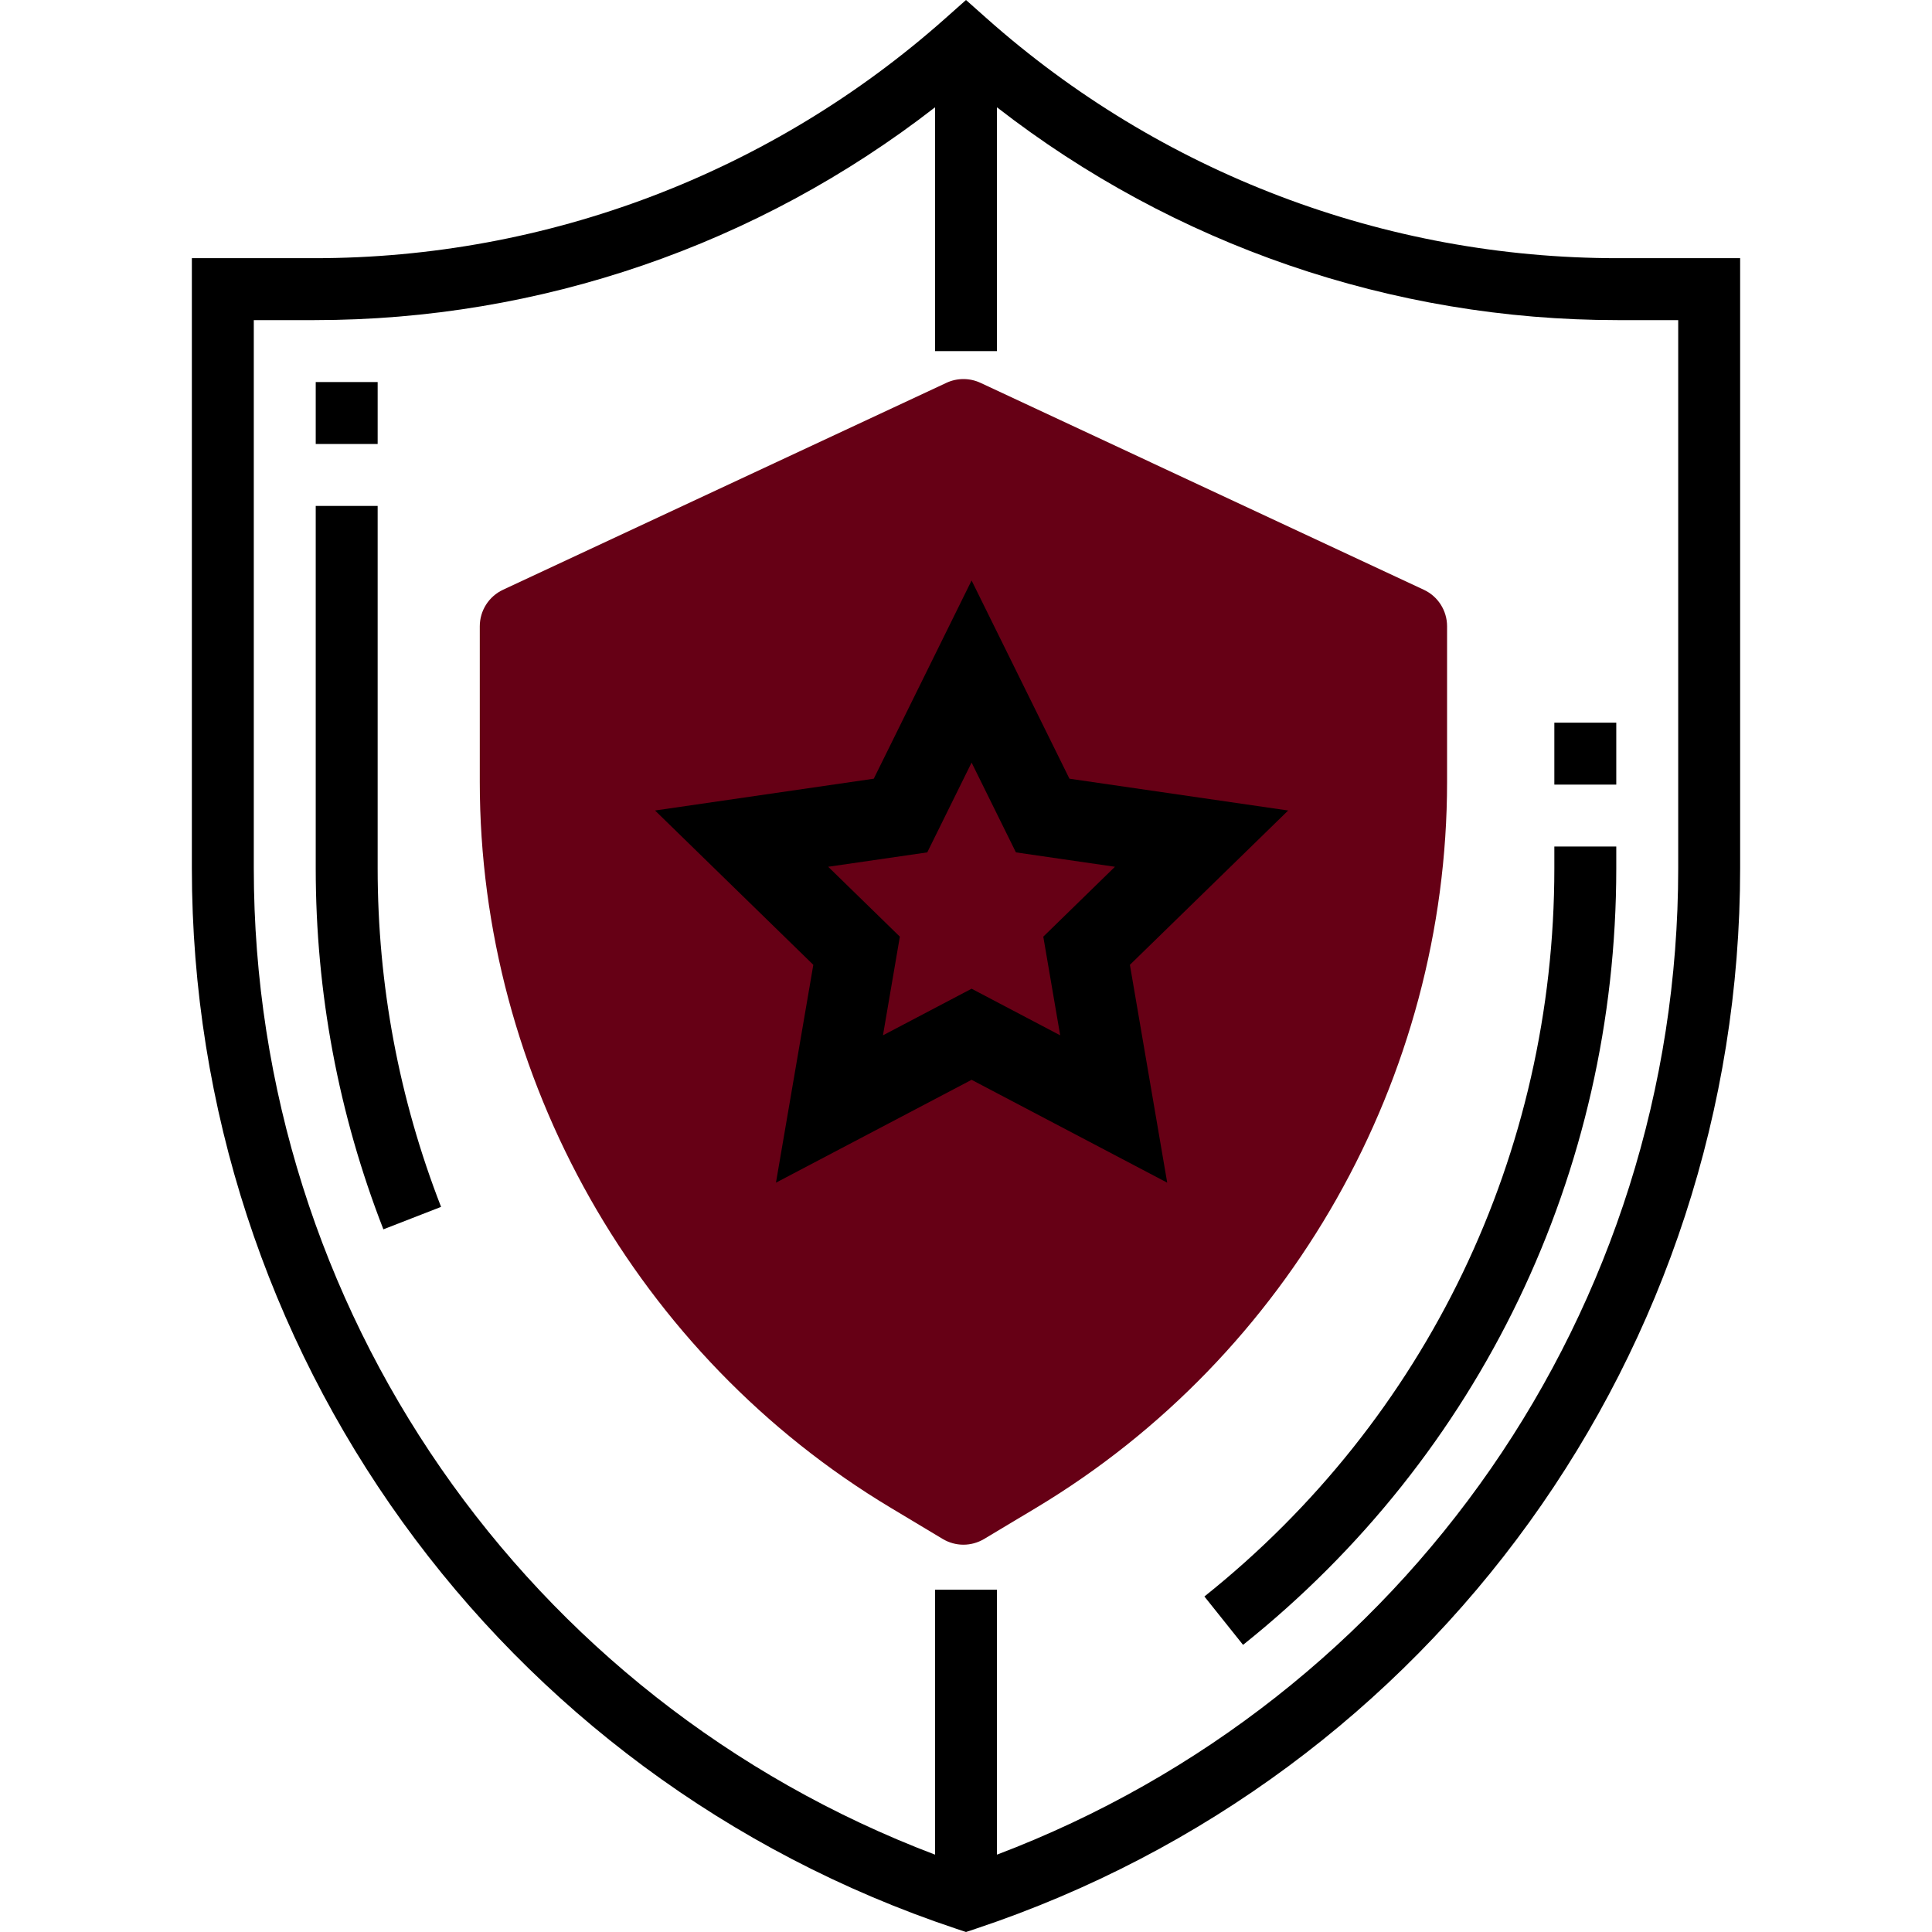 <?xml version="1.0" encoding="UTF-8" standalone="no"?>
<!-- Generator: Adobe Illustrator 19.0.0, SVG Export Plug-In . SVG Version: 6.00 Build 0)  -->

<svg
   xmlns:dc="http://purl.org/dc/elements/1.1/"
   xmlns:cc="http://creativecommons.org/ns#"
   xmlns:rdf="http://www.w3.org/1999/02/22-rdf-syntax-ns#"
   xmlns:svg="http://www.w3.org/2000/svg"
   xmlns="http://www.w3.org/2000/svg"
   xmlns:sodipodi="http://sodipodi.sourceforge.net/DTD/sodipodi-0.dtd"
   xmlns:inkscape="http://www.inkscape.org/namespaces/inkscape"
   version="1.1"
   id="Capa_1"
   x="0px"
   y="0px"
   viewBox="0 0 499.136 499.136"
   style="enable-background:new 0 0 499.136 499.136;"
   xml:space="preserve"
   inkscape:version="0.91 r13725"
   sodipodi:docname="shield.svg"><defs
   id="defs49" /><sodipodi:namedview
   pagecolor="#000000"
   bordercolor="#000"
   borderopacity="1"
   objecttolerance="10"
   gridtolerance="10"
   guidetolerance="10"
   inkscape:pageopacity="0"
   inkscape:pageshadow="2"
   inkscape:window-width="1429"
   inkscape:window-height="719"
   id="namedview47"
   showgrid="false"
   inkscape:zoom="0.47281704"
   inkscape:cx="-72.966917"
   inkscape:cy="245.33803"
   inkscape:window-x="0"
   inkscape:window-y="0"
   inkscape:window-maximized="0"
   inkscape:current-layer="Capa_1" />


<path
     style="fill:#000"
   d="M417.904,66.704c-60.16,0-118.056-22.008-163.024-61.984L249.568,0l-5.312,4.72  C199.288,44.696,141.392,66.704,81.232,66.704H49.568V224.32c0,124.504,79.36,234.608,197.472,273.976l2.528,0.84l2.528-0.84  C370.208,458.92,449.568,348.824,449.568,224.32V66.704H417.904z M433.568,224.32c0,113.832-70.328,214.736-176,254.832v-68.448h-16  v68.448c-105.672-40.096-176-141.008-176-254.832V82.704h15.664c58.296,0,114.584-19.424,160.336-54.984v62.984h16V27.72  c45.752,35.56,102.04,54.984,160.336,54.984h15.664V224.32z"
   id="path7" />
<path
     style="fill:#000"
   d="M97.568,130.704h-16v93.616c0,32.112,5.88,63.504,17.48,93.28l14.904-5.8c-10.872-27.928-16.384-57.36-16.384-87.48V130.704  z"
   id="path9" />
<path
     style="fill:#000"
   d="M401.568,224.32c0,73.688-32.952,142.256-90.408,188.136l9.984,12.496c61.272-48.928,96.424-122.056,96.424-200.632v-5.616  h-16V224.32z"
   id="path11" />
<rect
     style="fill:#000"
   x="81.568"
   y="98.704"
   width="16"
   height="16"
   id="rect13" />
<rect
     style="fill:#000"
   x="401.568"
   y="186.704"
   width="16"
   height="16"
   id="rect15" />
<g
   transform="matrix(0.79,0,0,0.765,54.227,105.888)"
   id="g15"
   style="fill:#660015;fill-opacity:1;fill-rule:evenodd"><path
     inkscape:connector-curvature="0"
     style="fill:#660015"
     d="m 246.427,383.254 c -2.346,0 -4.692,-0.653 -6.788,-1.946 l -16.99,-10.522 C 139.757,319.429 88.261,225.496 88.261,125.669 l 0,-52.581 c 0,-5.295 2.966,-10.1 7.605,-12.332 L 240.851,-9.125 c 3.532,-1.701 7.618,-1.701 11.151,0 L 396.987,60.756 c 4.64,2.232 7.605,7.037 7.605,12.332 l 0,52.581 c 0,99.827 -51.483,193.746 -134.375,245.116 l -17.003,10.522 c -2.109,1.293 -4.442,1.946 -6.788,1.946 z"
     id="path3" /><path
     inkscape:connector-curvature="0"
     style="fill:#000"
     d="m 313.075,260.991 -63.978,-34.737 -63.978,34.737 12.218,-73.57 -51.76,-52.118 71.53,-10.739 31.989,-66.941 32.002,66.941 71.53,10.739 -51.76,52.118 12.205,73.57 z m -63.978,-65.499 28.971,15.735 -5.523,-33.321 23.435,-23.602 -32.384,-4.859 -14.498,-30.326 -14.498,30.326 -32.398,4.859 23.435,23.602 -5.523,33.321 28.984,-15.735 z"
     id="path21" /></g></svg>